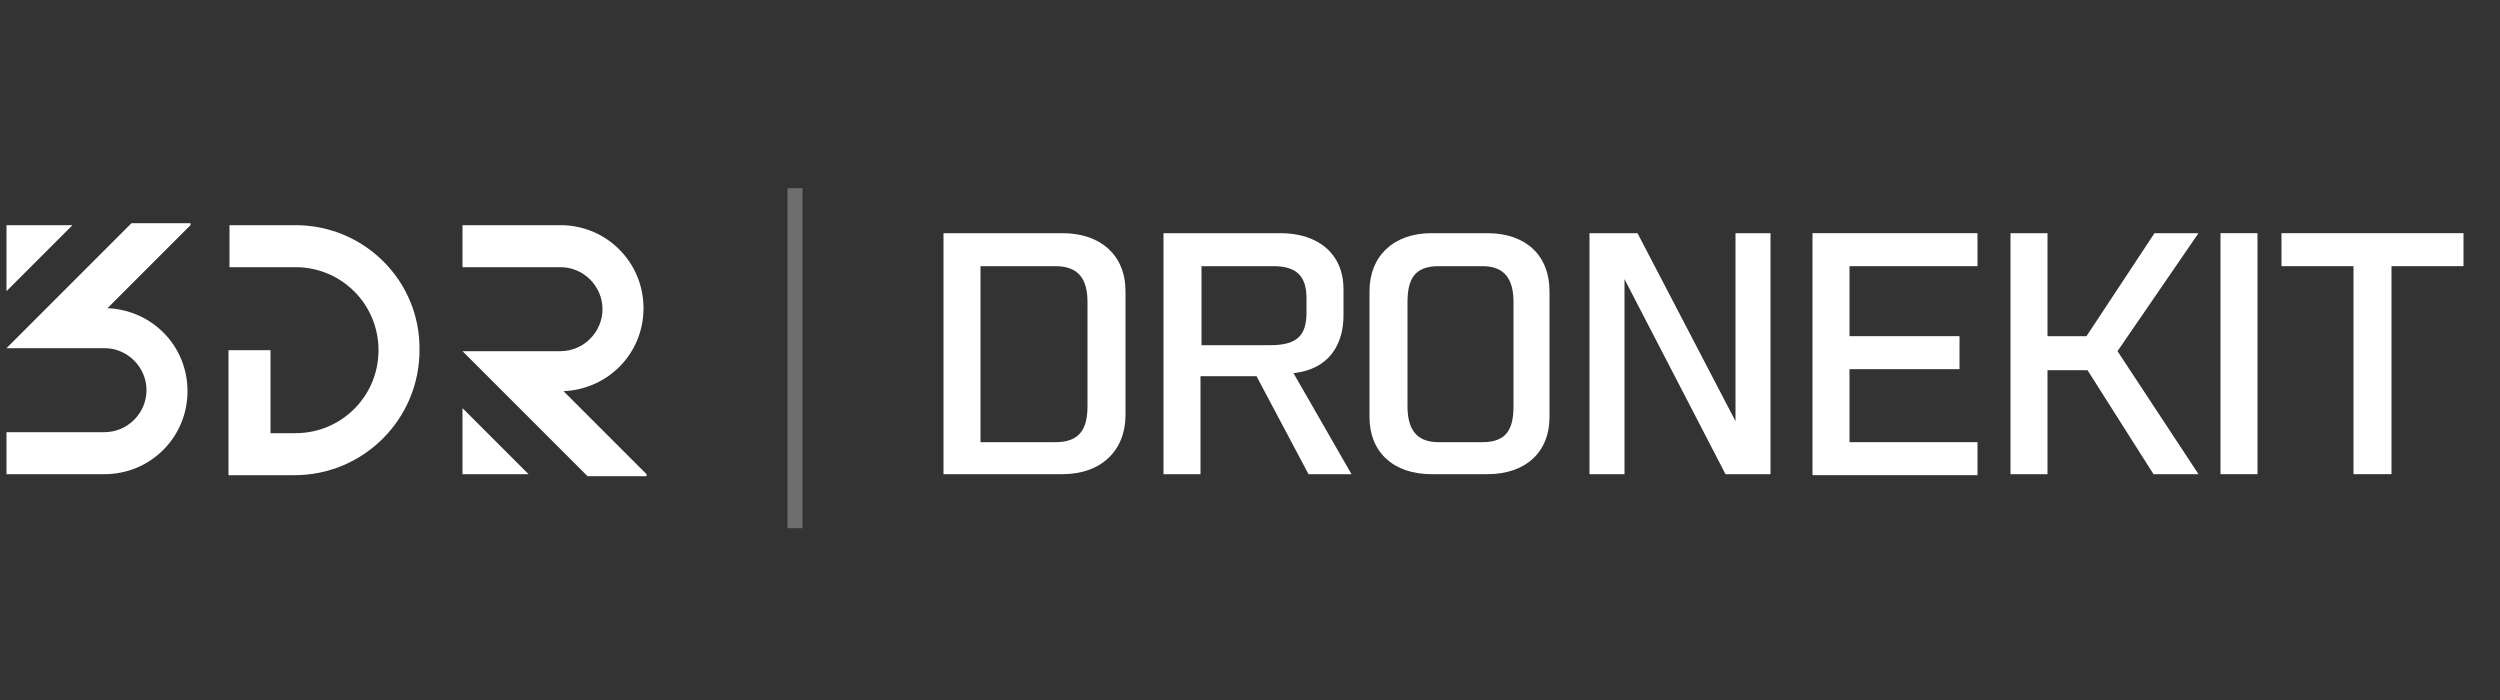 <?xml version="1.0" encoding="utf-8"?>
<!-- Generator: Adobe Illustrator 18.1.1, SVG Export Plug-In . SVG Version: 6.00 Build 0)  -->
<svg version="1.1" id="Layer_1" xmlns="http://www.w3.org/2000/svg" xmlns:xlink="http://www.w3.org/1999/xlink" x="0px" y="0px"
	 viewBox="0 0 1500 420" enable-background="new 0 0 1500 420" xml:space="preserve">
<rect x="0" y="0" width="1500" height="420" fill="#333333" stroke="none"/>
<g>
	<polygon fill="#FFFFFF" points="277.5,244.9 277.5,284.5 317.1,284.5 	"/>
	<path fill="#FFFFFF" d="M387.9,284.5l-49.8-49.8c27-1.2,48-22.8,48-49.8c0-27.6-22.2-49.8-49.8-49.8h-58.8v25.2h58.8
		c13.8,0,25.2,11.4,25.2,25.2s-11.4,25.2-25.2,25.2h-58.8l75,75h35.4V284.5z"/>
	<polygon fill="#FFFFFF" points="3.9,174.7 3.9,135.1 43.5,135.1 	"/>
	<path fill="#FFFFFF" d="M114.3,135.1l-49.8,49.8c27,1.2,48,22.8,48,49.8c0,27.6-22.2,49.8-49.8,49.8H3.9v-25.2h58.8
		c13.8,0,25.2-11.4,25.2-25.2s-11.4-25.2-25.2-25.2H3.9l75-75h35.4V135.1z"/>
	<path fill="#FFFFFF" d="M177.3,135.1h-39.6v25.2h39.6c27.6,0,49.8,22.2,49.8,49.8s-22.2,49.8-49.8,49.8h-15v-49.8h-25.2v75h39.6
		c41.4,0,75-33.6,75-75C252.3,168.7,218.7,135.1,177.3,135.1"/>
	<g opacity="0.29">
		<g>
			<g>
				<g>
					<defs>
						<rect id="SVGID_1_" x="472.5" y="112.9" width="9" height="204"/>
					</defs>
					<clipPath id="SVGID_2_">
						<use xlink:href="#SVGID_1_"  overflow="visible"/>
					</clipPath>
					<rect x="472.5" y="112.9" clip-path="url(#SVGID_2_)" fill="#FFFFFF" width="9" height="204"/>
				</g>
			</g>
		</g>
	</g>
	<g>
		<path fill="#FFFFFF" d="M675.3,249.1c0,21-14.4,35.4-37.8,35.4h-71.4V139.9h71.4c22.8,0,37.8,13.2,37.8,34.8V249.1L675.3,249.1z
			 M652.5,181.3c0-13.2-4.8-21.6-19.2-21.6h-45v105.6h45c14.4,0,19.2-7.8,19.2-21.6V181.3z"/>
		<path fill="#FFFFFF" d="M810.9,284.5h-25.8l-31.2-58.8h-33.6v58.8h-22.2V139.9h70.2c22.8,0,37.8,12.6,37.8,33.6v15.6
			c0,17.4-8.4,32.4-30,34.8L810.9,284.5z M762.3,207.1c16.8,0,21.6-6.6,21.6-19.8v-8.4c0-13.2-6-19.2-19.8-19.2h-43.2v47.4H762.3z"
			/>
		<path fill="#FFFFFF" d="M858.9,284.5c-22.8,0-37.2-13.2-37.2-34.2v-75.6c0-21,14.4-34.8,37.2-34.8h33.6
			c22.8,0,37.2,13.2,37.2,34.8v75.6c0,21-14.4,34.2-37.2,34.2H858.9z M863.1,159.7c-14.4,0-18.6,7.8-18.6,21.6v62.4
			c0,13.2,4.8,21.6,18.6,21.6h26.4c14.4,0,18.6-7.8,18.6-21.6v-62.4c0-13.2-4.8-21.6-18.6-21.6H863.1z"/>
		<path fill="#FFFFFF" d="M1041.3,139.9h21v144.6h-27l-60.6-117v117h-21V139.9h28.8l58.8,112.8L1041.3,139.9L1041.3,139.9z"/>
		<path fill="#FFFFFF" d="M1087.5,139.9h99v19.8h-76.8v42h66v19.8h-66v43.8h76.8v19.8h-99V139.9z"/>
		<path fill="#FFFFFF" d="M1270.5,210.7l48.6,73.8h-27l-39.6-62.4h-24v62.4h-22.2V139.9h22.2v61.8h23.4l40.8-61.8h26.4L1270.5,210.7
			z"/>
		<path fill="#FFFFFF" d="M1332.3,139.9h22.2v144.6h-22.2V139.9z"/>
		<path fill="#FFFFFF" d="M1412.1,159.7h-43.2v-19.8h109.2v19.8h-43.2v124.8h-22.8V159.7L1412.1,159.7z"/>
	</g>
</g>
</svg>
